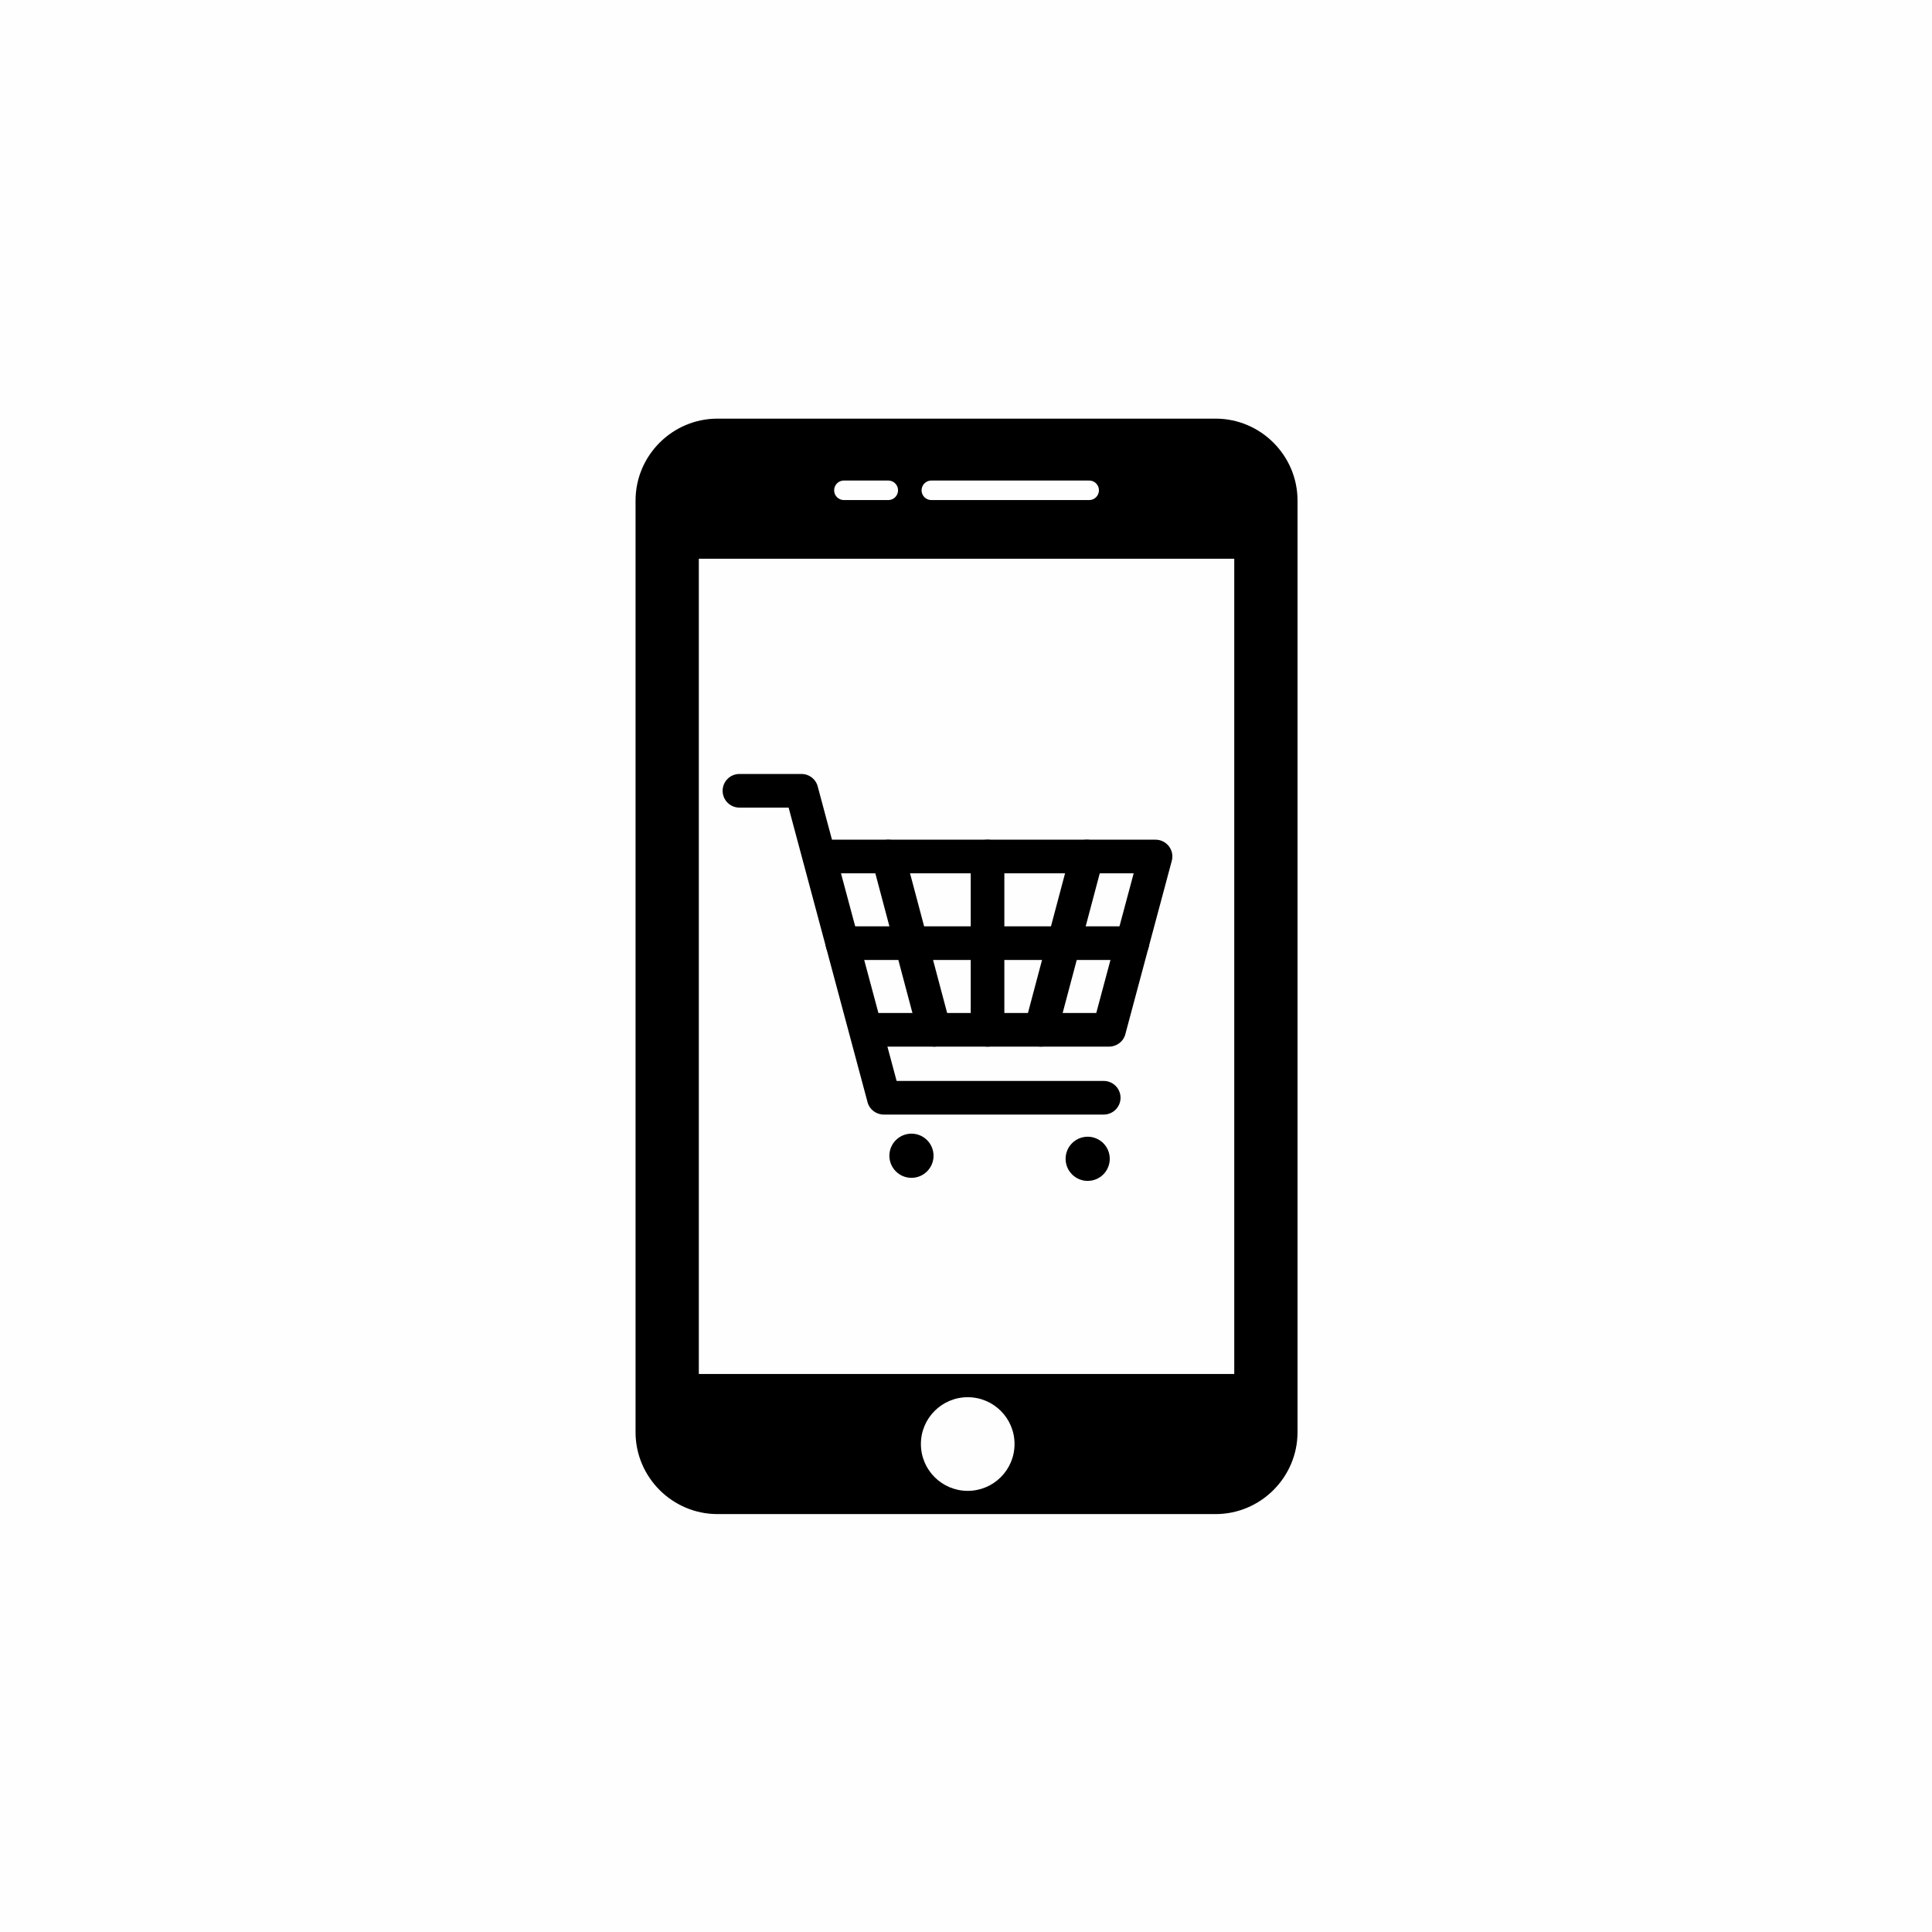 <svg xmlns="http://www.w3.org/2000/svg" xmlns:xlink="http://www.w3.org/1999/xlink" width="1000" zoomAndPan="magnify" viewBox="0 0 750 750" height="1000" preserveAspectRatio="xMidYMid meet" version="1.0"><defs><clipPath id="ff9a0fb9c6"><path d="M 246.449 162.52 L 503.699 162.52 L 503.699 587.77 L 246.449 587.77 Z M 246.449 162.52 " clip-rule="nonzero"/></clipPath></defs><rect x="-75" width="900" fill="#ffffff" y="-75" height="900" fill-opacity="1"/><rect x="-75" width="900" fill="#fefefe" y="-75" height="900" fill-opacity="1"/><path fill="#000000" d="M 318.137 325.969 C 314.535 325.969 311.613 328.891 311.613 332.492 C 311.613 336.098 314.535 339.02 318.137 339.02 L 440.094 339.02 L 425.566 393.246 L 336.363 393.246 C 332.758 393.246 329.836 396.168 329.836 399.77 C 329.836 403.375 332.758 406.297 336.363 406.297 L 430.453 406.297 C 433.379 406.348 436.074 404.414 436.867 401.461 L 436.859 401.453 L 454.789 334.527 C 455 333.887 455.113 333.203 455.113 332.492 C 455.113 328.891 452.191 325.969 448.59 325.969 Z M 318.137 325.969 " fill-opacity="1" fill-rule="nonzero"/><path fill="#000000" d="M 287.047 300.457 C 283.445 300.457 280.523 303.379 280.523 306.984 C 280.523 310.59 283.445 313.512 287.047 313.512 L 306.141 313.512 L 336.77 427.828 L 336.762 427.836 C 337.555 430.789 340.25 432.723 343.176 432.672 L 428.469 432.672 C 432.07 432.672 434.992 429.75 434.992 426.145 C 434.992 422.543 432.07 419.621 428.469 419.621 L 348.066 419.621 L 317.527 305.641 C 316.906 302.68 314.281 300.457 311.141 300.457 Z M 287.047 300.457 " fill-opacity="1" fill-rule="nonzero"/><path fill="#000000" d="M 326.988 359.605 C 323.387 359.605 320.465 362.527 320.465 366.133 C 320.465 369.734 323.387 372.656 326.988 372.656 L 439.574 372.656 C 443.18 372.656 446.102 369.734 446.102 366.133 C 446.102 362.527 443.18 359.605 439.574 359.605 Z M 326.988 359.605 " fill-opacity="1" fill-rule="nonzero"/><path fill="#000000" d="M 351.102 330.836 C 350.184 327.359 346.625 325.281 343.148 326.195 C 339.672 327.113 337.594 330.672 338.508 334.148 L 356.379 401.426 C 357.297 404.906 360.855 406.98 364.332 406.066 C 367.812 405.152 369.887 401.59 368.973 398.113 Z M 351.102 330.836 " fill-opacity="1" fill-rule="nonzero"/><path fill="#000000" d="M 428.219 334.148 C 429.133 330.672 427.059 327.113 423.578 326.195 C 420.102 325.281 416.543 327.359 415.629 330.836 L 397.754 398.113 C 396.84 401.59 398.918 405.152 402.395 406.066 C 405.871 406.98 409.43 404.906 410.348 401.426 Z M 428.219 334.148 " fill-opacity="1" fill-rule="nonzero"/><path fill="#000000" d="M 389.887 332.492 C 389.887 328.891 386.969 325.969 383.363 325.969 C 379.758 325.969 376.836 328.891 376.836 332.492 L 376.836 399.77 C 376.836 403.375 379.758 406.297 383.363 406.297 C 386.969 406.297 389.887 403.375 389.887 399.77 Z M 389.887 332.492 " fill-opacity="1" fill-rule="nonzero"/><path fill="#000000" d="M 362.402 448.66 C 362.402 449.223 362.348 449.781 362.234 450.332 C 362.125 450.887 361.965 451.422 361.746 451.941 C 361.531 452.461 361.27 452.957 360.957 453.426 C 360.645 453.891 360.289 454.324 359.891 454.723 C 359.492 455.121 359.059 455.477 358.59 455.789 C 358.121 456.102 357.629 456.367 357.109 456.582 C 356.586 456.797 356.051 456.961 355.5 457.07 C 354.949 457.18 354.391 457.234 353.828 457.234 C 353.266 457.234 352.707 457.18 352.152 457.07 C 351.602 456.961 351.066 456.797 350.547 456.582 C 350.027 456.367 349.531 456.102 349.062 455.789 C 348.594 455.477 348.164 455.121 347.766 454.723 C 347.367 454.324 347.012 453.891 346.699 453.426 C 346.387 452.957 346.121 452.461 345.906 451.941 C 345.691 451.422 345.527 450.887 345.418 450.332 C 345.309 449.781 345.254 449.223 345.254 448.66 C 345.254 448.098 345.309 447.539 345.418 446.988 C 345.527 446.434 345.691 445.898 345.906 445.379 C 346.121 444.859 346.387 444.363 346.699 443.895 C 347.012 443.43 347.367 442.996 347.766 442.598 C 348.164 442.199 348.594 441.844 349.062 441.531 C 349.531 441.219 350.027 440.953 350.547 440.738 C 351.066 440.523 351.602 440.359 352.152 440.25 C 352.707 440.141 353.266 440.086 353.828 440.086 C 354.391 440.086 354.949 440.141 355.5 440.25 C 356.051 440.359 356.586 440.523 357.109 440.738 C 357.629 440.953 358.121 441.219 358.59 441.531 C 359.059 441.844 359.492 442.199 359.891 442.598 C 360.289 442.996 360.645 443.43 360.957 443.895 C 361.27 444.363 361.531 444.859 361.746 445.379 C 361.965 445.898 362.125 446.434 362.234 446.988 C 362.348 447.539 362.402 448.098 362.402 448.66 Z M 362.402 448.66 " fill-opacity="1" fill-rule="nonzero"/><path fill="#000000" d="M 430.812 449.848 C 430.812 450.41 430.754 450.965 430.645 451.52 C 430.535 452.07 430.375 452.605 430.156 453.129 C 429.941 453.648 429.68 454.141 429.367 454.609 C 429.055 455.078 428.699 455.512 428.301 455.91 C 427.902 456.309 427.469 456.664 427 456.977 C 426.531 457.289 426.039 457.551 425.52 457.77 C 424.996 457.984 424.461 458.145 423.91 458.258 C 423.355 458.367 422.801 458.422 422.238 458.422 C 421.676 458.422 421.117 458.367 420.562 458.258 C 420.012 458.145 419.477 457.984 418.957 457.77 C 418.438 457.551 417.941 457.289 417.473 456.977 C 417.004 456.664 416.57 456.309 416.176 455.91 C 415.777 455.512 415.422 455.078 415.109 454.609 C 414.797 454.141 414.531 453.648 414.316 453.129 C 414.102 452.605 413.938 452.07 413.828 451.52 C 413.719 450.965 413.664 450.41 413.664 449.848 C 413.664 449.281 413.719 448.727 413.828 448.172 C 413.938 447.621 414.102 447.086 414.316 446.566 C 414.531 446.043 414.797 445.551 415.109 445.082 C 415.422 444.613 415.777 444.18 416.176 443.781 C 416.57 443.383 417.004 443.027 417.473 442.715 C 417.941 442.402 418.438 442.141 418.957 441.926 C 419.477 441.707 420.012 441.547 420.562 441.438 C 421.117 441.328 421.676 441.27 422.238 441.27 C 422.801 441.27 423.355 441.328 423.91 441.438 C 424.461 441.547 424.996 441.707 425.52 441.926 C 426.039 442.141 426.531 442.402 427 442.715 C 427.469 443.027 427.902 443.383 428.301 443.781 C 428.699 444.18 429.055 444.613 429.367 445.082 C 429.68 445.551 429.941 446.043 430.156 446.566 C 430.375 447.086 430.535 447.621 430.645 448.172 C 430.754 448.727 430.812 449.281 430.812 449.848 Z M 430.812 449.848 " fill-opacity="1" fill-rule="nonzero"/><g clip-path="url(#ff9a0fb9c6)"><path fill="#000000" d="M 503.699 555.973 C 503.699 573.457 489.395 587.766 471.906 587.766 L 278.512 587.766 C 261.023 587.766 246.719 573.457 246.719 555.973 L 246.719 533.375 C 246.719 420.352 246.719 307.332 246.719 194.309 C 246.719 176.82 261.023 162.516 278.512 162.516 L 471.906 162.516 C 489.395 162.516 503.699 176.82 503.699 194.309 C 503.699 314.863 503.699 435.418 503.699 555.973 Z M 479.137 271.77 L 479.137 216.906 L 271.281 216.906 L 271.281 533.375 L 479.137 533.375 C 479.137 446.172 479.137 358.973 479.137 271.77 Z M 375.668 542.395 C 385.707 542.395 393.844 550.531 393.844 560.57 C 393.844 570.609 385.707 578.75 375.668 578.75 C 365.629 578.75 357.492 570.609 357.492 560.57 C 357.492 550.531 365.629 542.395 375.668 542.395 Z M 327.605 186.535 C 325.508 186.535 323.809 188.238 323.809 190.332 C 323.809 192.43 325.508 194.129 327.605 194.129 L 344.824 194.129 C 346.922 194.129 348.621 192.43 348.621 190.332 C 348.621 188.238 346.922 186.535 344.824 186.535 Z M 361.547 186.535 C 359.453 186.535 357.754 188.238 357.754 190.332 C 357.754 192.43 359.453 194.129 361.547 194.129 L 422.812 194.129 C 424.91 194.129 426.609 192.43 426.609 190.332 C 426.609 188.238 424.91 186.535 422.812 186.535 Z M 361.547 186.535 " fill-opacity="1" fill-rule="evenodd"/></g></svg>